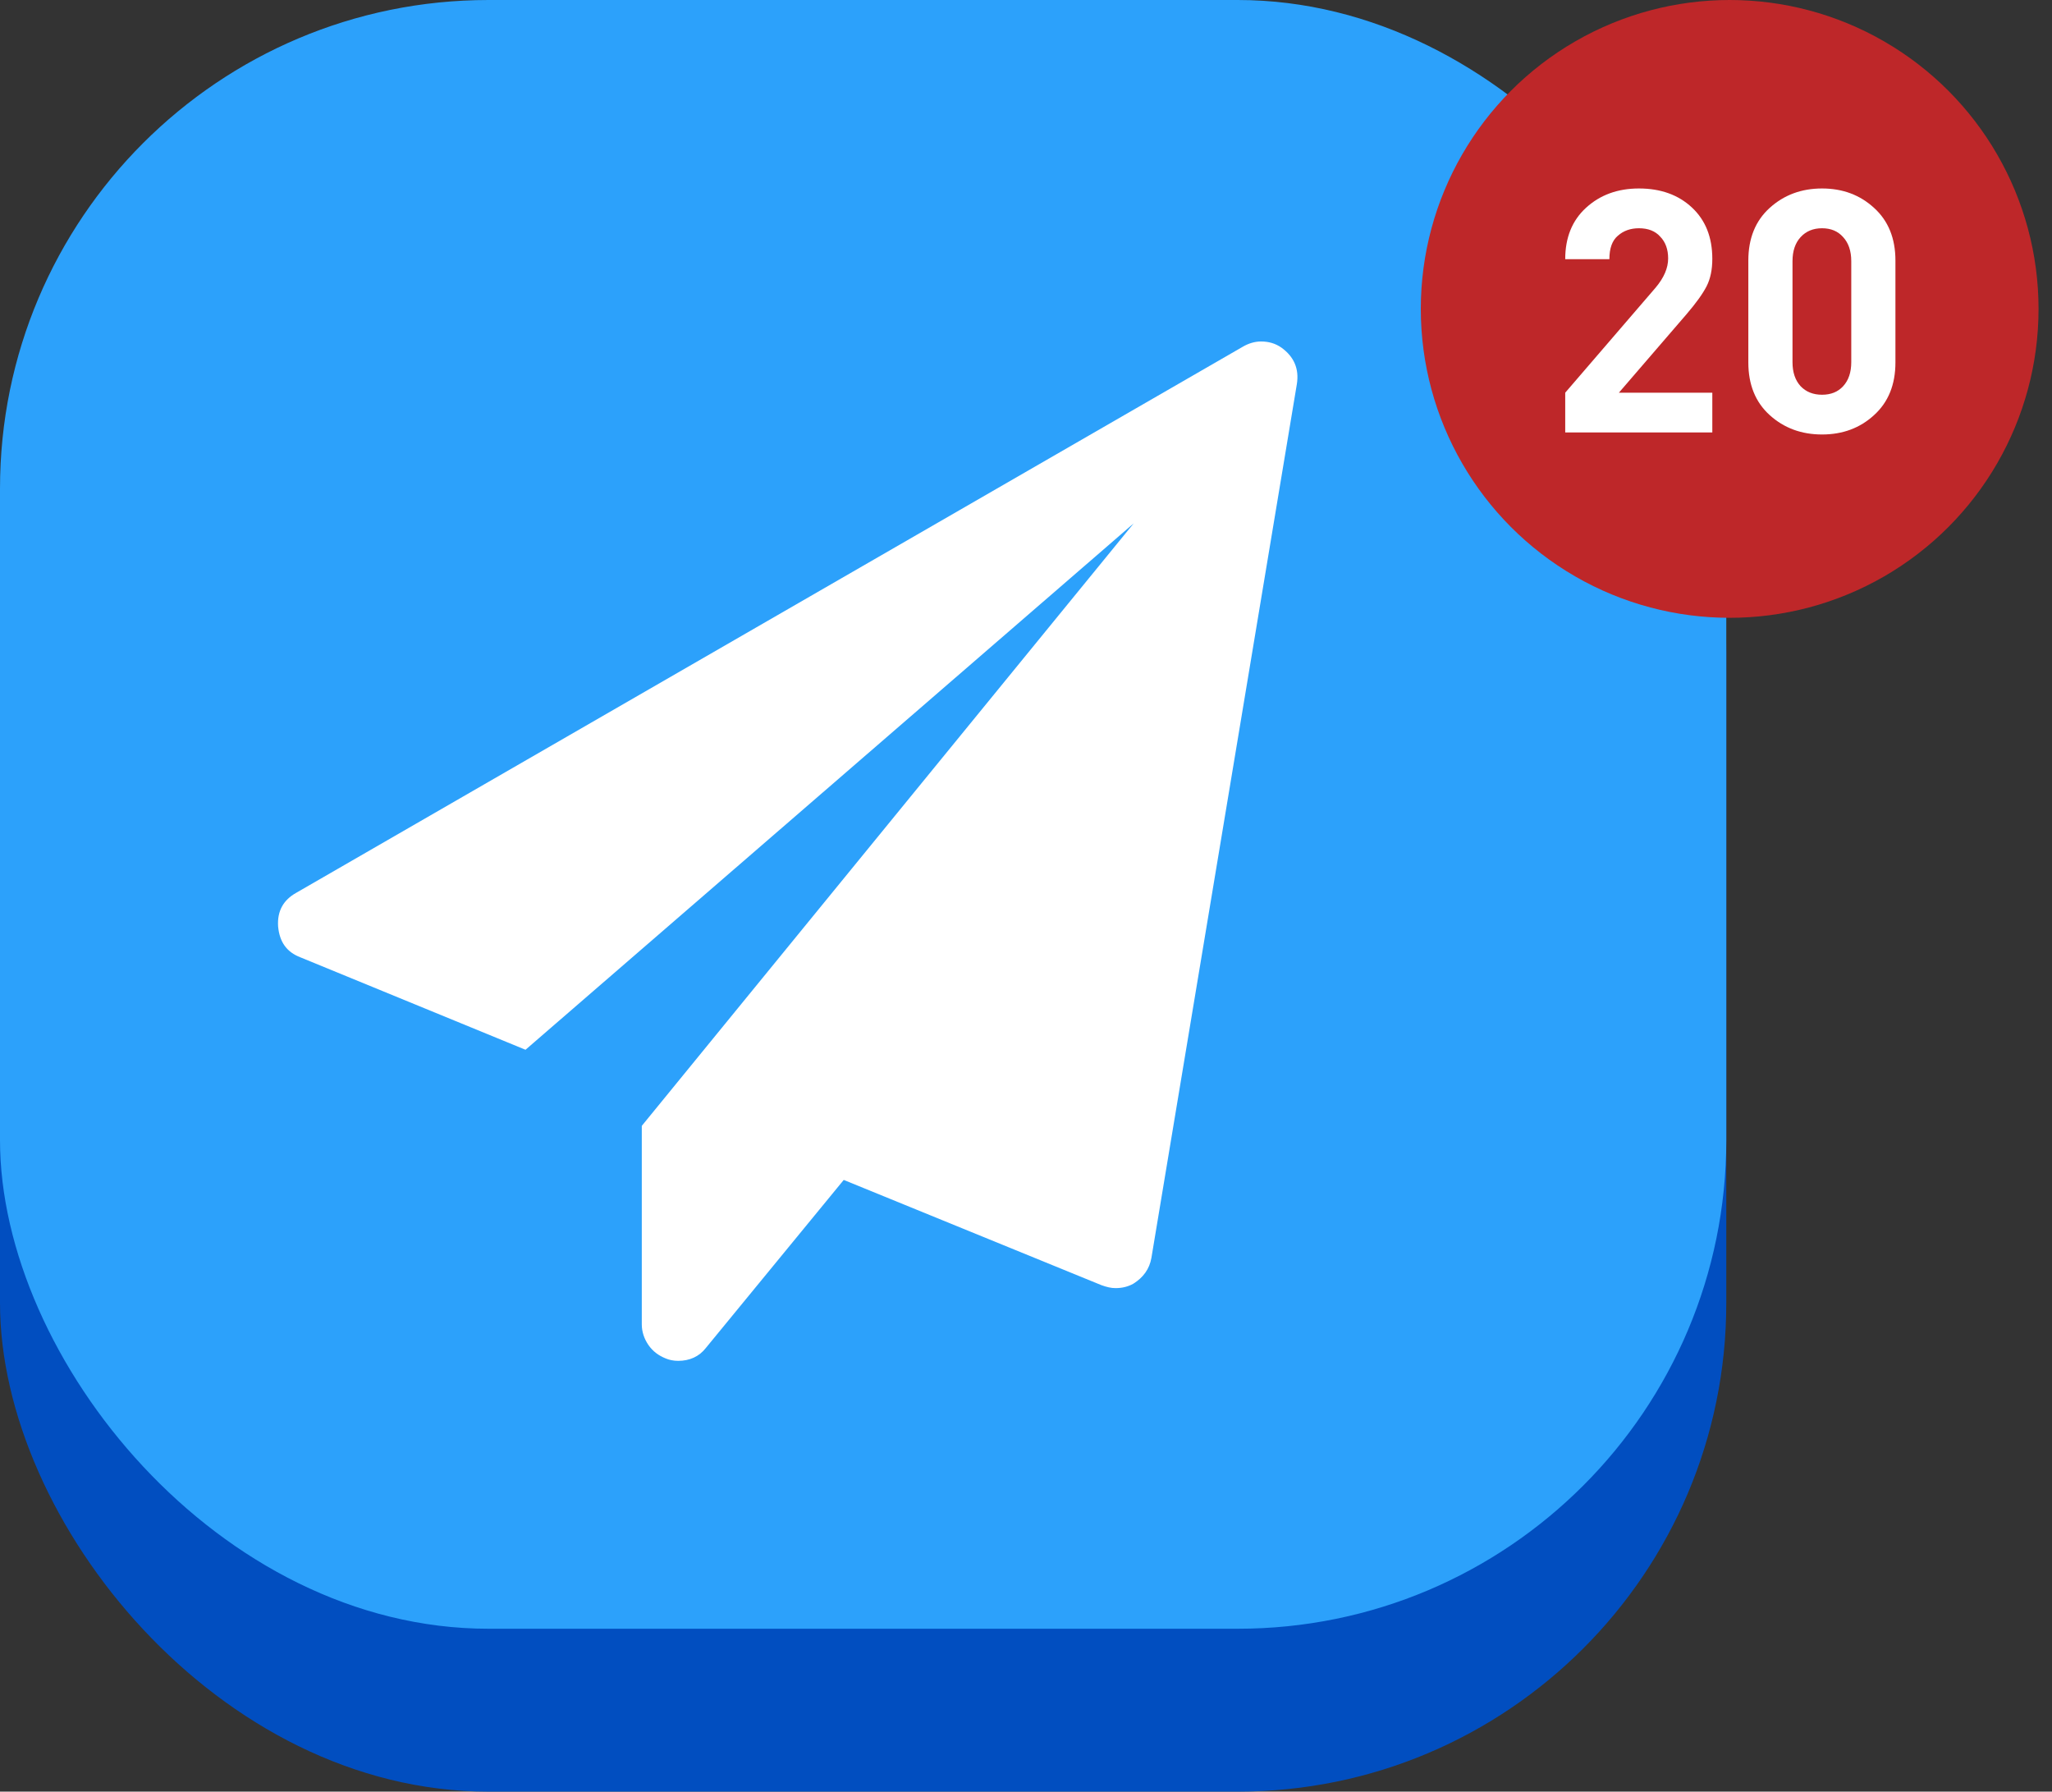 <svg width="63" height="55" viewBox="0 0 63 55" fill="none" xmlns="http://www.w3.org/2000/svg">
<rect x="0" y="0" width="63" height="55" fill="#333333" stroke="none"/>
<rect y="5" width="53" height="50" rx="15" fill="#014EC0"/>
<rect width="53" height="50" rx="15" fill="#2CA1FB"/>
<path fill-rule="evenodd" clip-rule="evenodd" d="M39.816 11.79L35.35 38.617C35.291 38.955 35.1 39.219 34.792 39.41C34.63 39.499 34.454 39.543 34.248 39.543C34.116 39.543 33.984 39.513 33.822 39.455L25.904 36.222L21.672 41.379C21.467 41.644 21.173 41.776 20.82 41.776C20.673 41.776 20.541 41.746 20.438 41.702C20.218 41.614 20.042 41.482 19.909 41.291C19.777 41.1 19.704 40.88 19.704 40.659L19.704 34.562L34.807 16.066L16.134 32.226L9.229 29.391C8.803 29.229 8.582 28.921 8.538 28.436C8.509 27.966 8.7 27.628 9.096 27.407L38.156 10.644C38.333 10.541 38.524 10.483 38.715 10.483C38.95 10.483 39.155 10.541 39.346 10.674C39.728 10.953 39.89 11.32 39.816 11.79Z" fill="white"/>
<circle cx="53.104" cy="9.483" r="9.483" fill="#BE2729"/>
<path d="M52.571 13.276H48.055V12.055L50.829 8.832C51.087 8.526 51.215 8.227 51.215 7.935C51.215 7.657 51.135 7.434 50.975 7.268C50.822 7.094 50.603 7.007 50.318 7.007C50.061 7.007 49.845 7.083 49.672 7.236C49.498 7.382 49.411 7.622 49.411 7.956H48.055C48.055 7.295 48.267 6.77 48.691 6.381C49.122 5.985 49.664 5.786 50.318 5.786C50.986 5.786 51.528 5.981 51.946 6.371C52.363 6.76 52.571 7.285 52.571 7.946C52.571 8.279 52.512 8.561 52.394 8.791C52.276 9.02 52.071 9.305 51.779 9.646L49.703 12.055H52.571V13.276Z" fill="white"/>
<path d="M58.193 11.127C58.193 11.809 57.974 12.348 57.536 12.744C57.105 13.14 56.573 13.338 55.94 13.338C55.307 13.338 54.772 13.14 54.334 12.744C53.896 12.348 53.677 11.809 53.677 11.127V7.998C53.677 7.316 53.896 6.777 54.334 6.381C54.772 5.985 55.307 5.786 55.94 5.786C56.573 5.786 57.105 5.985 57.536 6.381C57.974 6.777 58.193 7.316 58.193 7.998V11.127ZM56.837 11.117V8.019C56.837 7.706 56.754 7.459 56.587 7.278C56.427 7.097 56.211 7.007 55.94 7.007C55.669 7.007 55.45 7.097 55.283 7.278C55.116 7.459 55.033 7.706 55.033 8.019V11.117C55.033 11.43 55.116 11.676 55.283 11.857C55.45 12.031 55.669 12.118 55.94 12.118C56.211 12.118 56.427 12.031 56.587 11.857C56.754 11.676 56.837 11.43 56.837 11.117Z" fill="white"/>
</svg>
